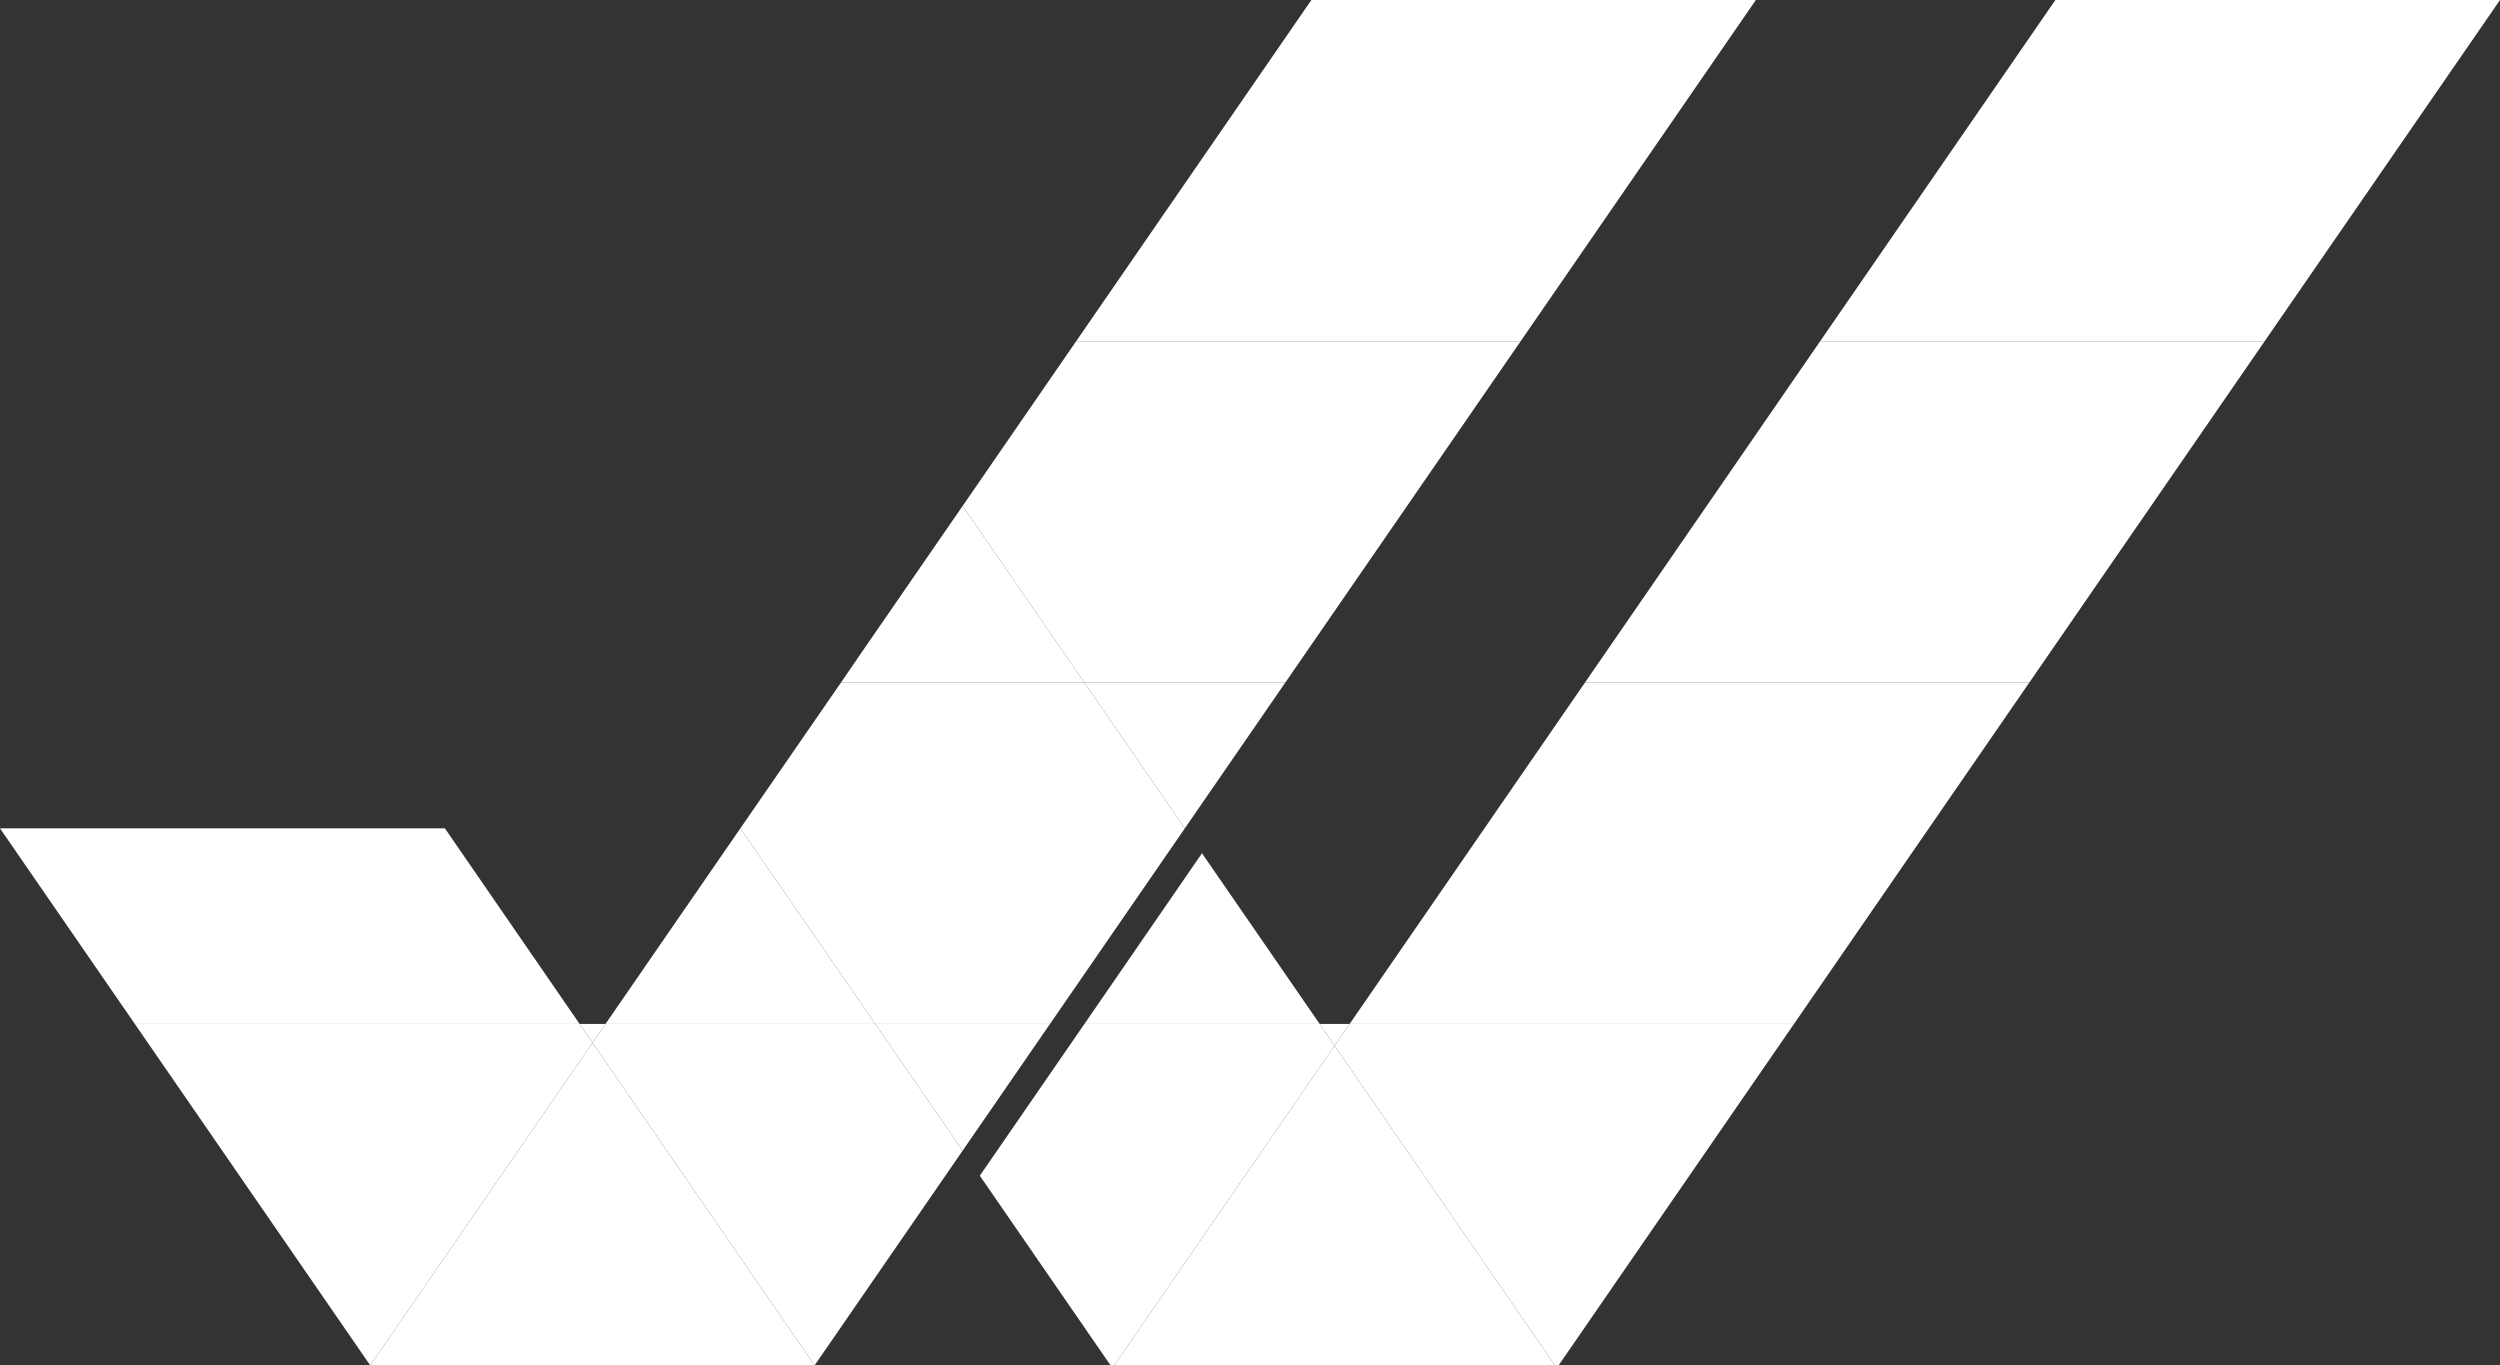 <?xml version="1.0" encoding="UTF-8"?>
<svg id="Layer_1" data-name="Layer 1" xmlns="http://www.w3.org/2000/svg" viewBox="0 0 177.79 97.1">
  <rect x="0" y="0" width="177.79" height="97.1" fill="#333333" stroke="none"/>
  <defs>
    <style>
      .cls-1 {
        fill: #fff;
        stroke-width: 0px;
      }
    </style>
  </defs>
  <polygon class="cls-1" points="42.14 74.16 43.06 72.82 41.22 72.82 42.14 74.16"/>
  <polygon class="cls-1" points="41.22 72.82 9.59 72.82 26.33 97.1 26.33 97.1 42.14 74.16 41.22 72.82"/>
  <polygon class="cls-1" points="94.91 74.37 95.98 72.82 93.85 72.82 94.91 74.37"/>
  <polygon class="cls-1" points="31.64 58.91 0 58.91 9.59 72.82 41.22 72.82 31.64 58.91"/>
  <polygon class="cls-1" points="43.06 72.82 42.14 74.16 57.93 97.1 57.93 97.1 68.46 81.83 62.25 72.82 43.06 72.82"/>
  <polygon class="cls-1" points="26.33 97.1 57.93 97.1 42.14 74.16 26.33 97.1"/>
  <polygon class="cls-1" points="62.25 72.82 68.46 81.83 74.67 72.82 62.25 72.82"/>
  <polygon class="cls-1" points="91.4 48.55 108.14 24.27 76.53 24.27 68.46 35.98 77.12 48.55 91.4 48.55"/>
  <polygon class="cls-1" points="68.46 35.98 61.52 46.04 59.8 48.55 77.12 48.55 68.46 35.98"/>
  <polygon class="cls-1" points="68.46 35.98 61.52 46.04 68.46 35.98 68.46 35.98"/>
  <polygon class="cls-1" points="84.26 58.91 91.4 48.55 77.12 48.55 84.26 58.91"/>
  <polygon class="cls-1" points="43.06 72.82 62.25 72.82 52.65 58.91 43.06 72.82"/>
  <polygon class="cls-1" points="62.25 72.82 74.67 72.82 84.26 58.91 77.12 48.55 59.8 48.55 52.65 58.91 62.25 72.82"/>
  <polygon class="cls-1" points="124.87 0 93.26 0 76.53 24.27 108.14 24.27 124.87 0"/>
  <polygon class="cls-1" points="161.05 24.27 129.44 24.27 112.71 48.55 144.31 48.55 161.05 24.27"/>
  <polygon class="cls-1" points="94.91 74.37 110.58 97.1 110.84 97.1 127.58 72.82 95.98 72.82 94.91 74.37"/>
  <polygon class="cls-1" points="79.24 97.1 110.58 97.1 94.91 74.37 79.24 97.1"/>
  <polygon class="cls-1" points="112.71 48.55 95.98 72.82 127.58 72.82 144.31 48.55 112.71 48.55"/>
  <polygon class="cls-1" points="177.79 0 146.17 0 129.44 24.27 161.05 24.27 177.79 0"/>
  <polygon class="cls-1" points="85.48 60.68 77.12 72.82 93.85 72.82 85.48 60.68"/>
  <g>
    <polygon class="cls-1" points="93.85 72.82 77.12 72.82 70.91 81.83 69.68 83.61 78.98 97.1 79.24 97.1 94.91 74.37 93.85 72.82"/>
    <rect class="cls-1" x="71.56" y="71.86" width="0" height="10.94"/>
  </g>
</svg>